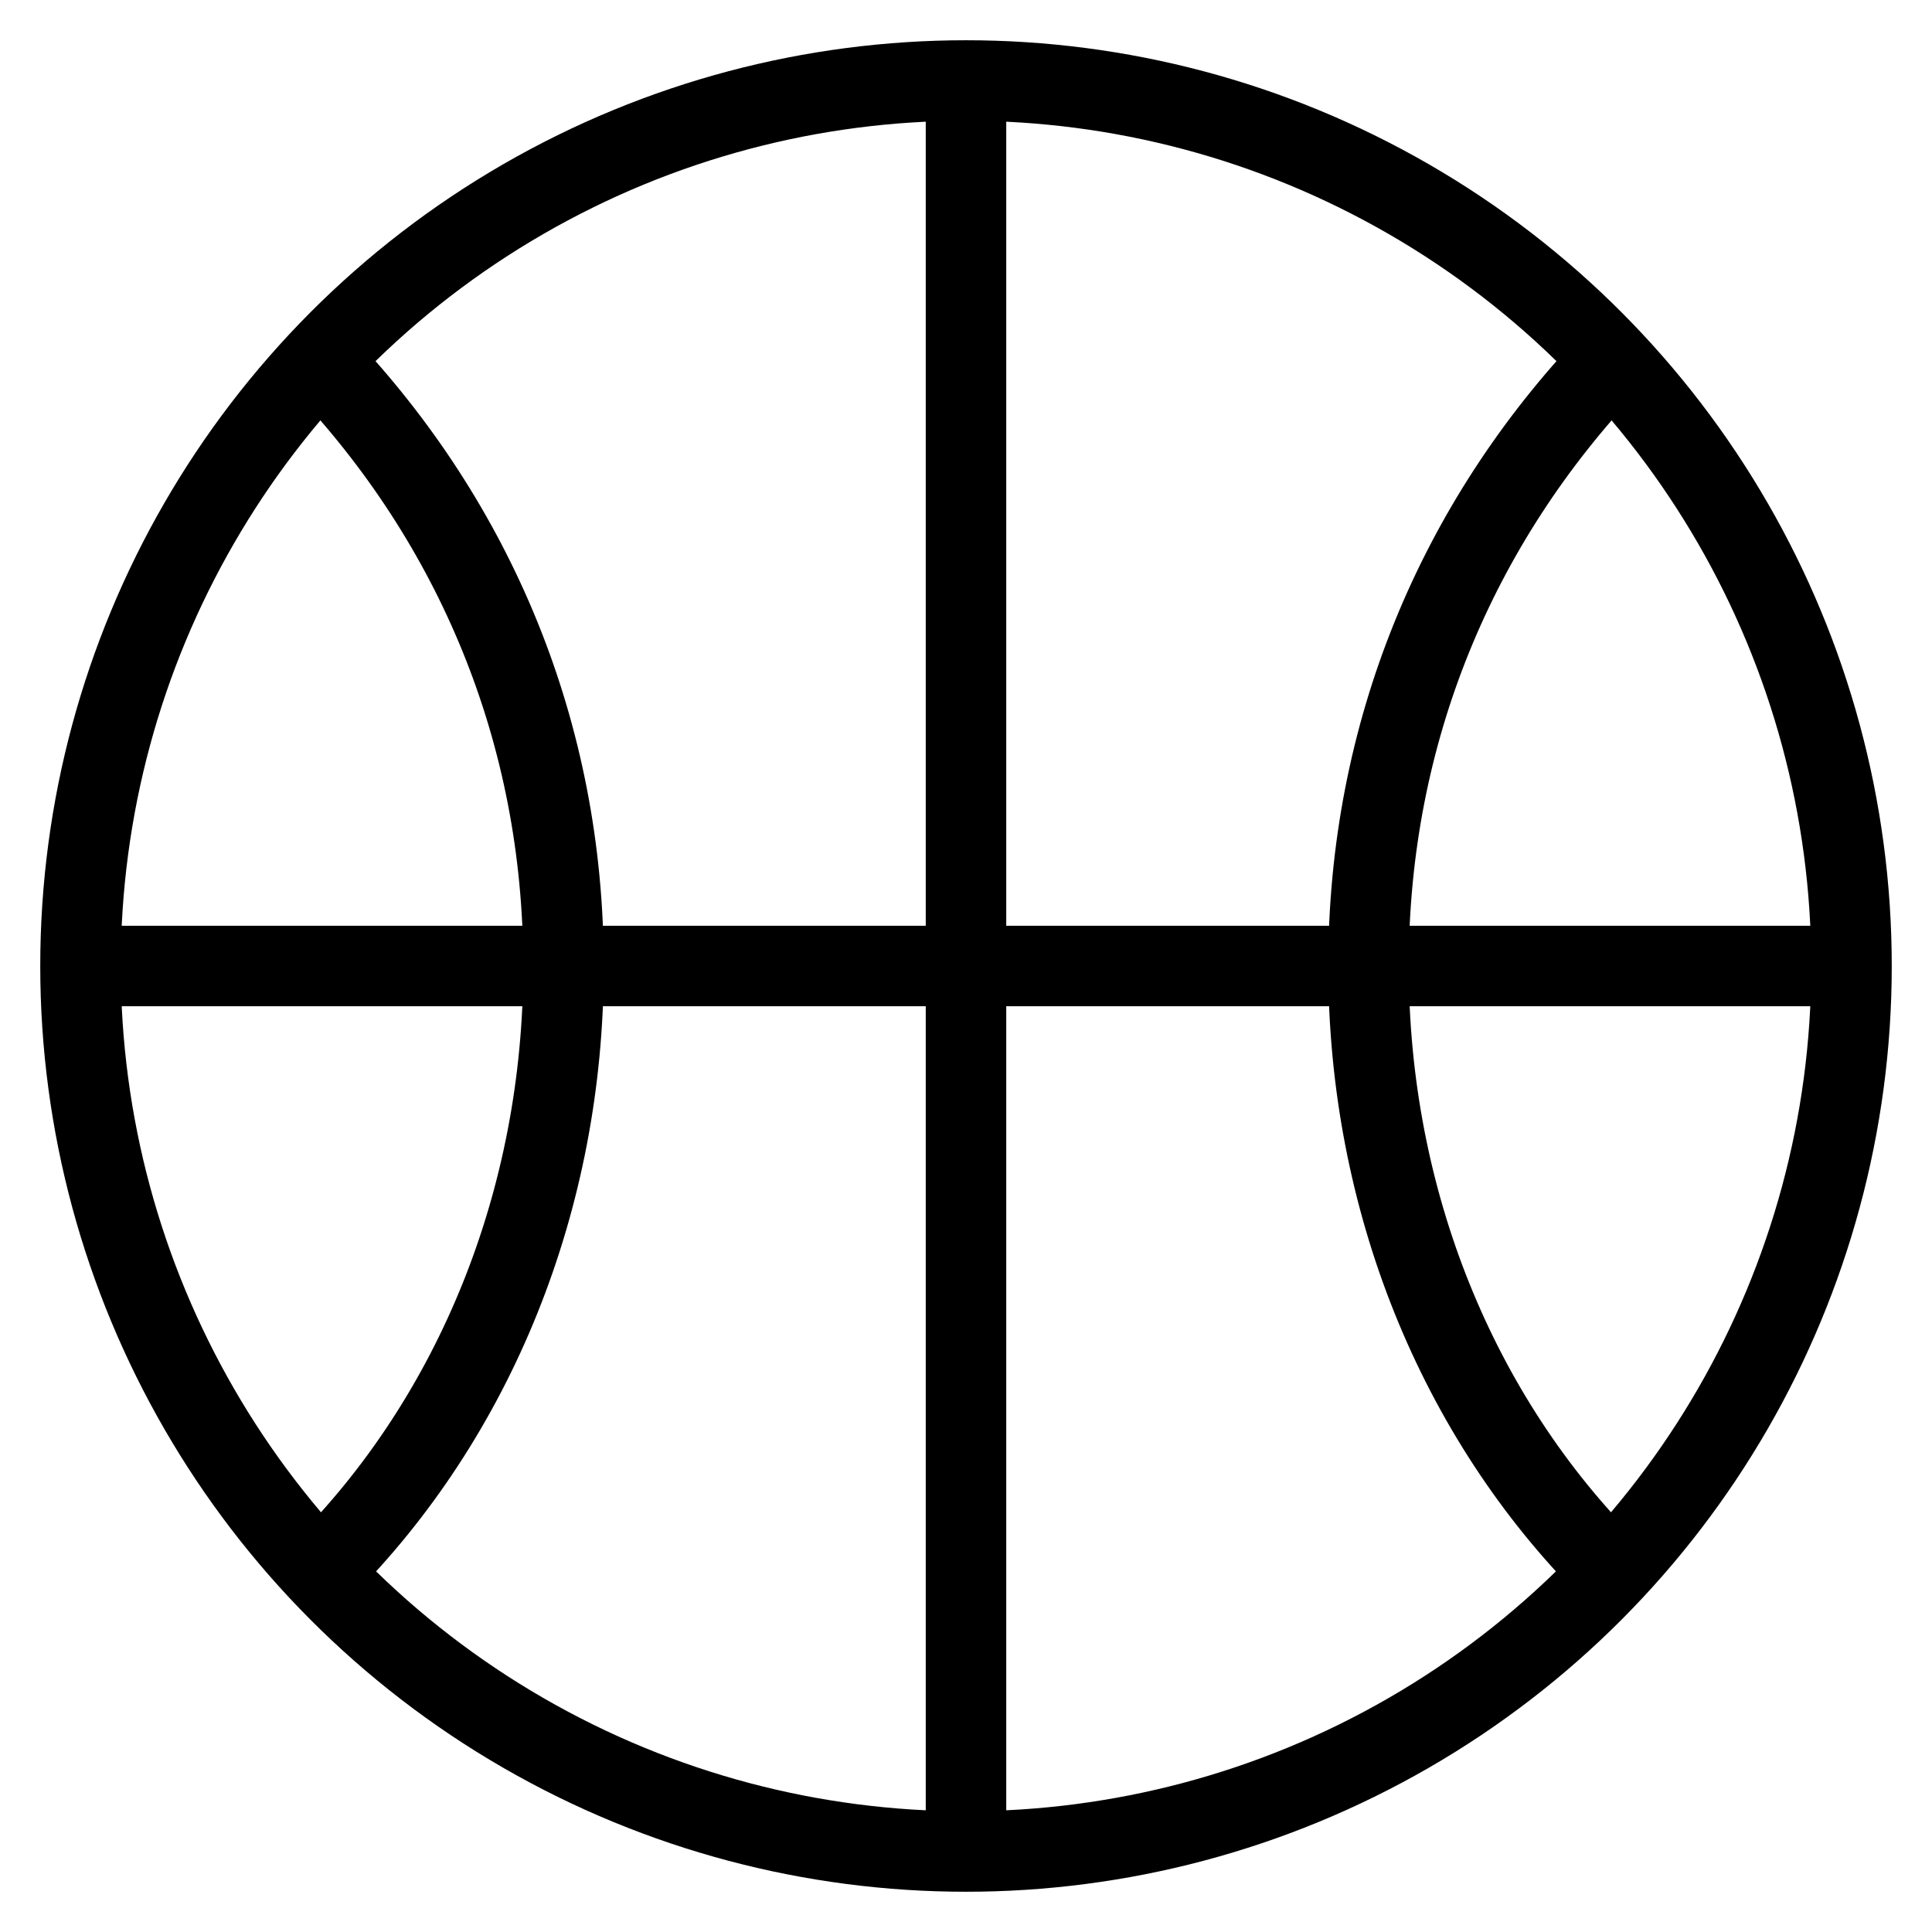 <svg id="nc_icon" xmlns="http://www.w3.org/2000/svg" xml:space="preserve" viewBox="0 0 24 24"><g fill="none" stroke="currentColor" stroke-miterlimit="10" class="nc-icon-wrapper"><path d="M20 4.5c-1.9 2-3 4.6-3 7.5s1.1 5.6 3 7.5M4 4.5c1.9 2 3 4.6 3 7.5s-1.1 5.6-3 7.5M12 1v22M23 12H1" data-cap="butt" data-color="color-2" vector-effect="non-scaling-stroke"/><circle cx="12" cy="12" r="11" stroke-linecap="square" vector-effect="non-scaling-stroke"/></g></svg>
